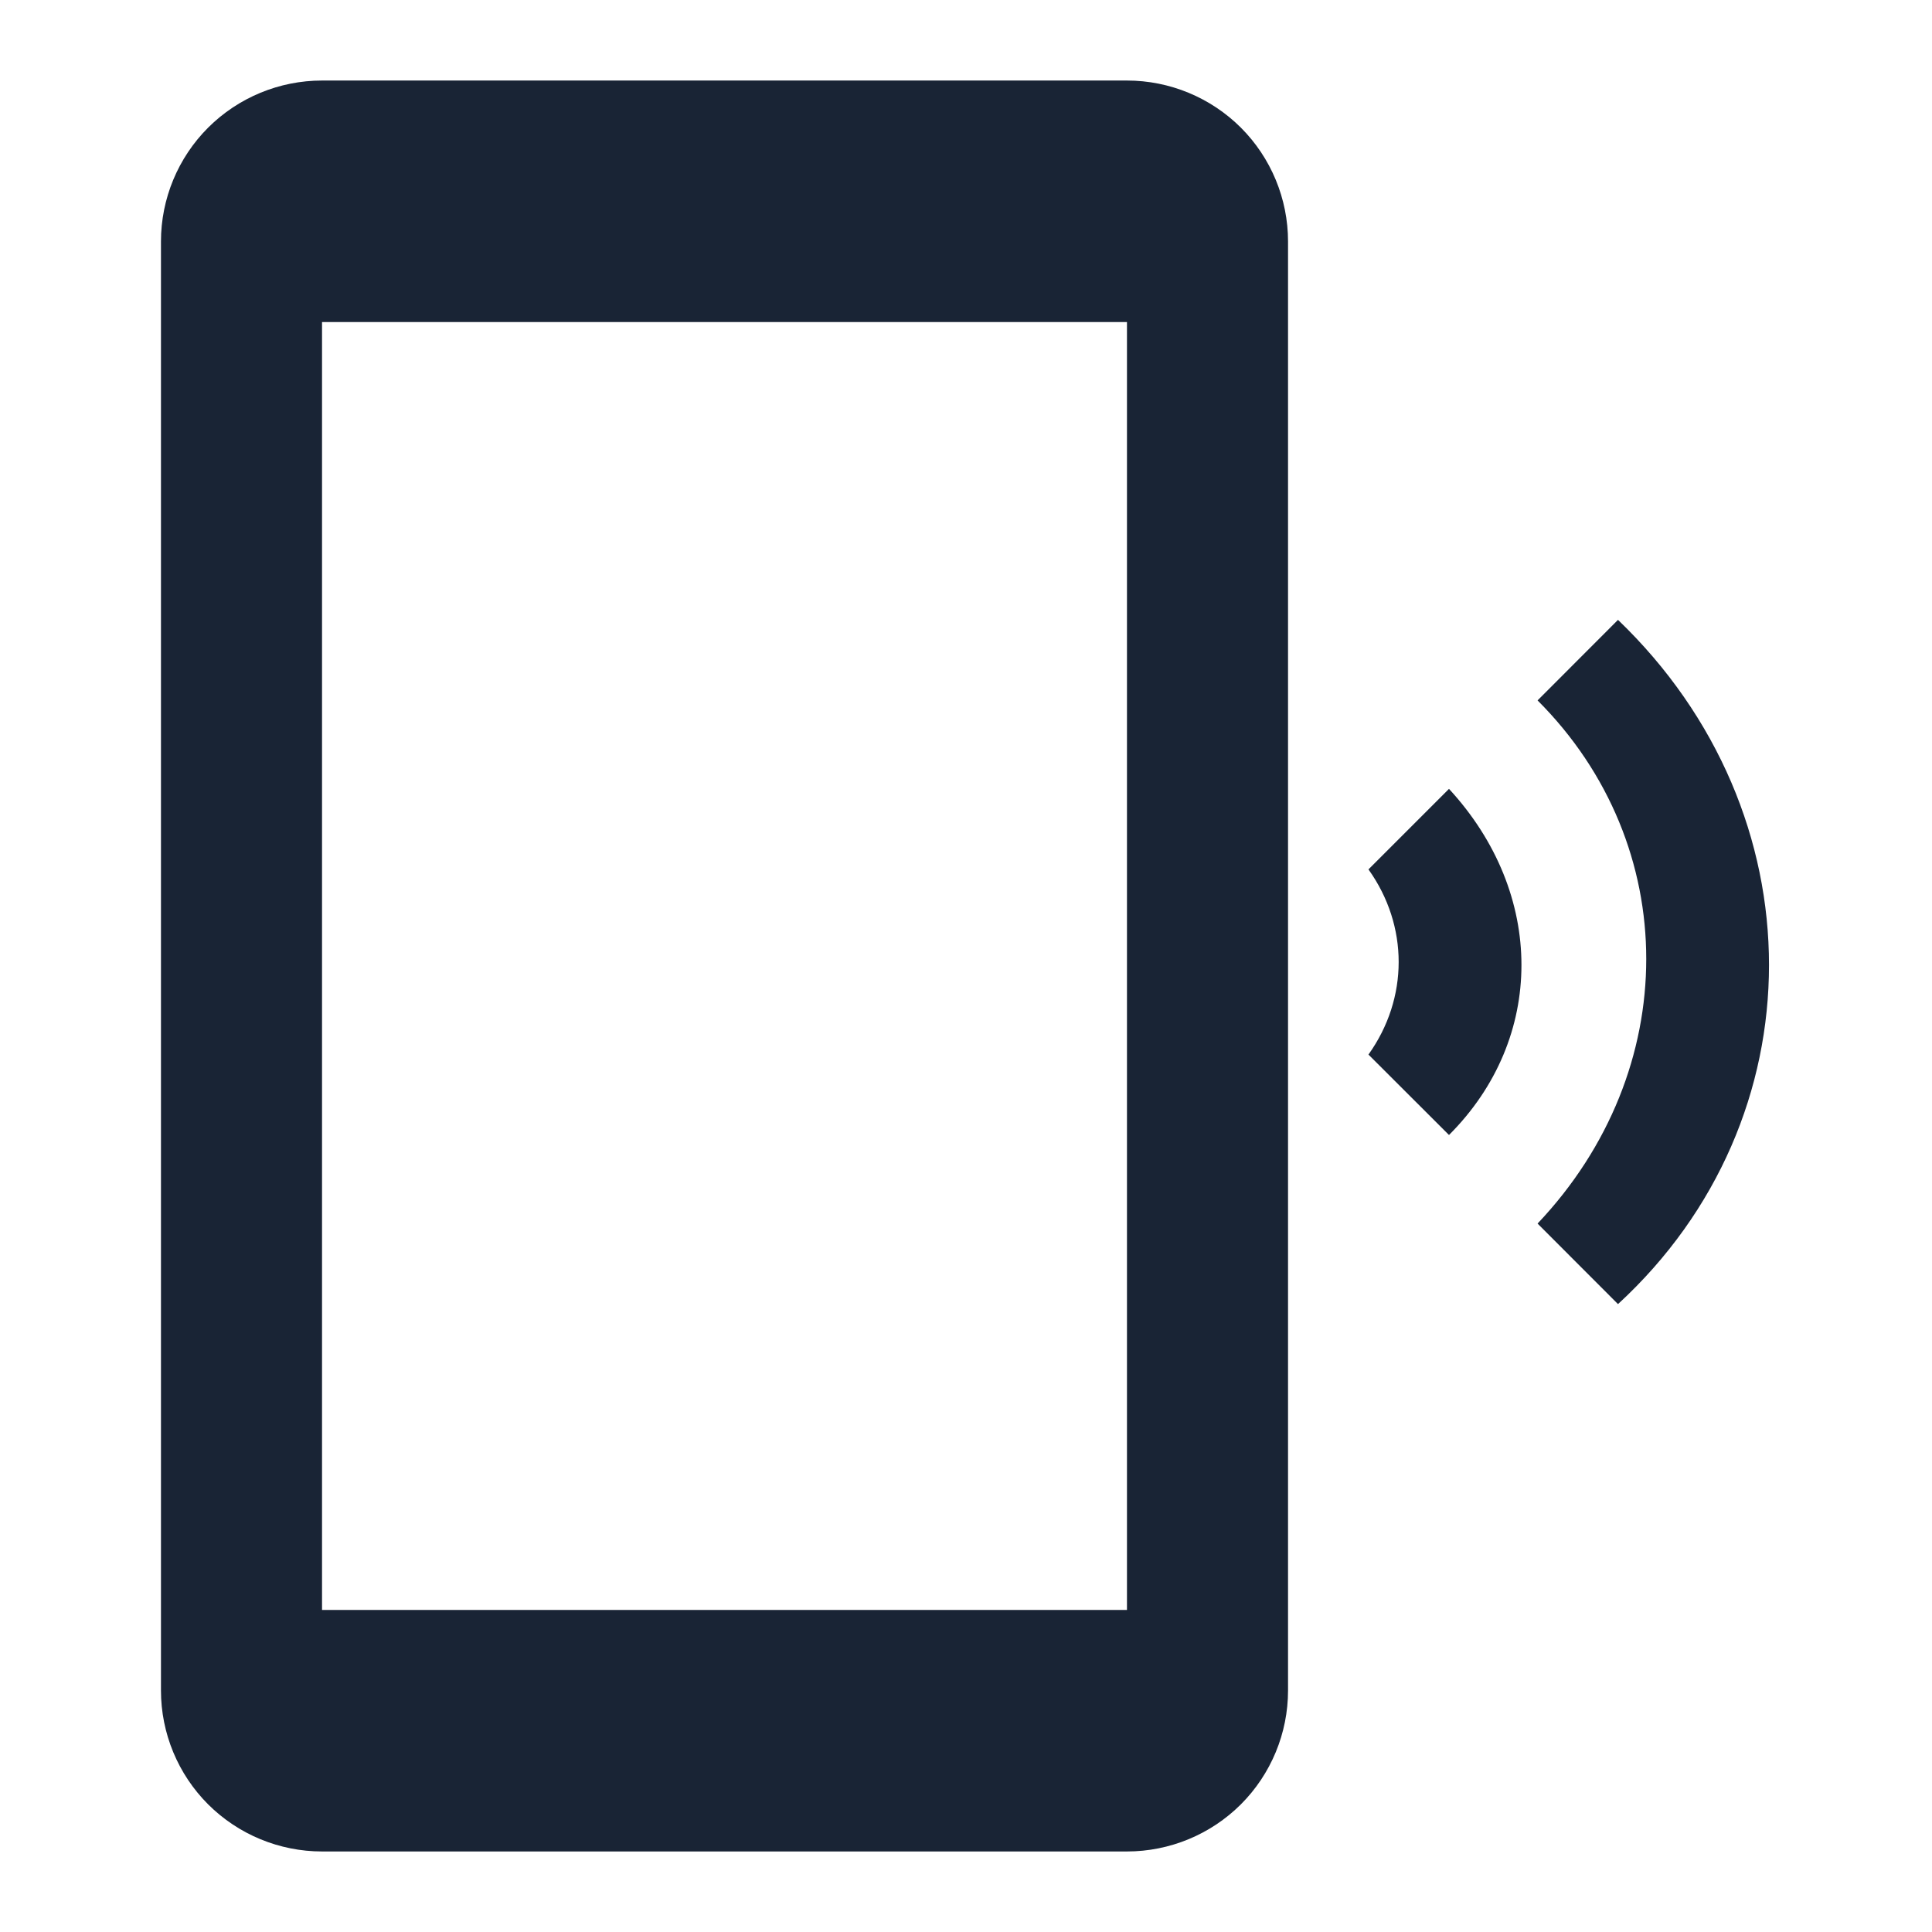 <svg width="19" height="19" viewBox="0 0 19 19" fill="none" xmlns="http://www.w3.org/2000/svg">
<path d="M15.121 6.888C16.546 8.313 16.546 10.529 15.121 12.033L15.912 12.825C17.892 11.004 17.892 7.996 15.912 6.096L15.121 6.888ZM14.25 7.758L13.458 8.55C13.854 9.104 13.854 9.817 13.458 10.371L14.25 11.162C15.2 10.213 15.2 8.788 14.25 7.758ZM11.083 0.792H3.167C2.747 0.792 2.344 0.959 2.047 1.255C1.75 1.552 1.583 1.955 1.583 2.375V16.625C1.583 17.045 1.75 17.448 2.047 17.745C2.344 18.041 2.747 18.208 3.167 18.208H11.083C11.503 18.208 11.906 18.041 12.203 17.745C12.5 17.448 12.667 17.045 12.667 16.625V2.375C12.667 1.955 12.5 1.552 12.203 1.255C11.906 0.959 11.503 0.792 11.083 0.792ZM11.083 15.833H3.167V3.167H11.083V15.833Z" fill="#192435"/>
</svg>
